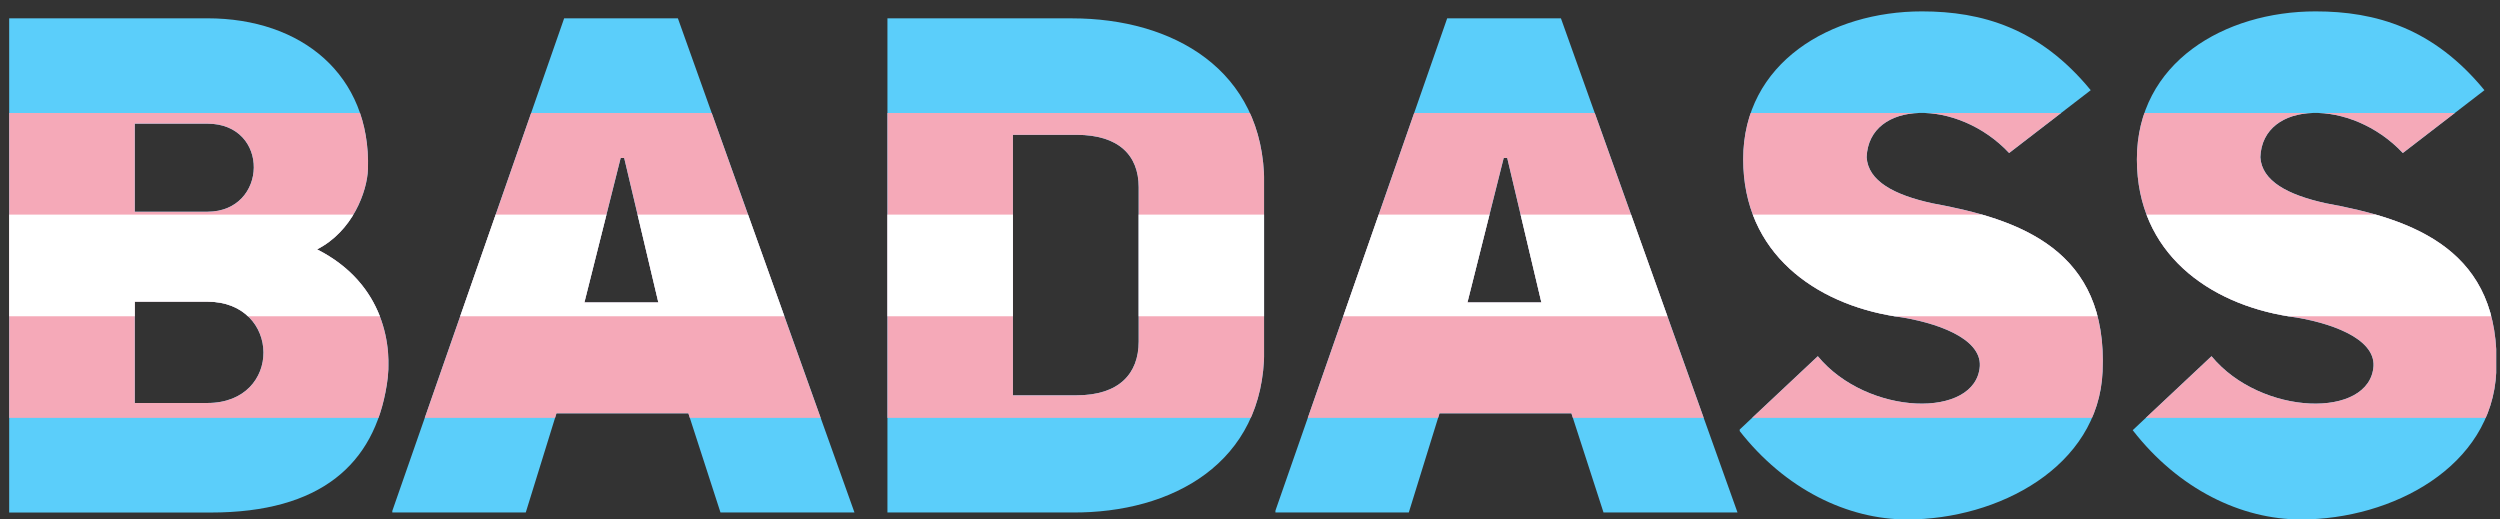 <svg xmlns="http://www.w3.org/2000/svg" xmlns:xlink="http://www.w3.org/1999/xlink" viewBox="0 0 154 32" fill-rule="evenodd" stroke-linejoin="round" stroke-miterlimit="2" xmlns:v="https://vecta.io/nano"><rect x="0" y="0" width="154" height="32" fill="#333333" stroke="none"/><style><![CDATA[.B{fill-rule:nonzero}.C{fill:#5bcefa}.D{fill:#f5a9b8}.E{fill:#fff}]]></style><clipPath id="A"><path d="M22.668 10.416c.172-5.805-4.085-9.288-9.89-9.288H.566v30.444h12.427c6.75-.003 10.059-2.967 10.833-7.867.387-2.324-.129-6.239-4.298-8.344 2.192-1.116 3.095-3.568 3.138-4.945h.002zM8.303 13.042V7.618h4.475c3.872 0 3.743 5.424 0 5.424H8.303zm0 11.782v-6.241h4.475c4.559 0 4.645 6.241 0 6.241H8.303z"/></clipPath><g clip-path="url(#A)" class="B"><path d="M.566.701h23.36v31.3H.566z" class="C"/><path d="M.566 6.961h23.36v18.78H.566z" class="D"/><path d="M.566 13.221h23.36v6.26H.566z" class="E"/></g><clipPath id="B"><path d="M41.759 1.131h-7.008L24.132 31.569h8.255l1.891-6.106h8.126l1.978 6.106h8.254L41.759 1.131zm-5.761 17.501l2.236-8.901h.215l2.106 8.901h-4.557z"/></clipPath><g clip-path="url(#B)" class="B"><path d="M24.166.701h28.5v31.3h-28.5z" class="C"/><path d="M24.166 6.961h28.5v18.78h-28.5z" class="D"/><path d="M24.166 13.221h28.5v6.26h-28.5z" class="E"/></g><clipPath id="C"><path d="M54.662 1.131v30.438h11.393c6.107.043 11.822-3.007 11.822-10.014V11.317c0-7.093-5.715-10.186-11.822-10.186H54.662zm7.735 23.22V8.306h3.916c2.582 0 3.829 1.248 3.829 3.226v9.507c0 1.978-1.204 3.312-3.829 3.312h-3.916z"/></clipPath><g clip-path="url(#C)" class="B"><path d="M54.666.701h23.2v31.3h-23.2z" class="C"/><path d="M54.666 6.961h23.2v18.78h-23.2z" class="D"/><path d="M54.666 13.221h23.2v6.26h-23.2z" class="E"/></g><clipPath id="D"><path d="M96.154 1.131h-7.008L78.527 31.569h8.255l1.891-6.106h8.126l1.978 6.106h8.254L96.154 1.131zm-5.761 17.501l2.236-8.901h.215l2.106 8.901h-4.557z"/></clipPath><g clip-path="url(#D)"><clipPath id="E"><path d="M78.566.701h28.5v31.3h-28.5z"/></clipPath><g clip-path="url(#E)" class="B"><path d="M78.566.701h28.5v31.3h-28.5z" class="C"/><path d="M78.566 6.961h28.5v18.78h-28.5z" class="D"/><path d="M78.566 13.221h28.5v6.26h-28.5z" class="E"/></g></g><clipPath id="F"><use xlink:href="#I"/></clipPath><g clip-path="url(#F)" class="B"><path d="M107.166.701h22.4v31.3h-22.4z" class="C"/><path d="M107.166 6.961h22.4v18.78h-22.4z" class="D"/><path d="M107.166 13.221h22.4v6.26h-22.4z" class="E"/></g><clipPath id="G"><use xlink:href="#I" x="24.252"/></clipPath><g clip-path="url(#G)" class="B"><path d="M131.366.701h22.4v31.3h-22.4z" class="C"/><path d="M131.366 6.961h22.4v18.78h-22.4z" class="D"/><path d="M131.366 13.221h22.4v6.26h-22.4z" class="E"/></g><defs ><path id="I" d="M107.122 26.499c2.837 3.653 6.704 5.5 10.36 5.5 5.593 0 11.78-3.222 12.038-9.111.344-7.484-5.07-9.377-10.489-10.366-2.367-.516-3.959-1.376-4.045-2.839.129-3.526 5.594-3.655 8.776-.258l5.027-3.869c-3.136-3.824-6.703-4.855-10.403-4.855-5.591 0-11.006 3.136-11.006 9.111 0 5.807 4.469 8.904 9.37 9.678 2.496.344 5.293 1.333 5.207 3.054-.215 3.268-6.928 3.096-9.979-.602l-4.856 4.557z"/></defs></svg>